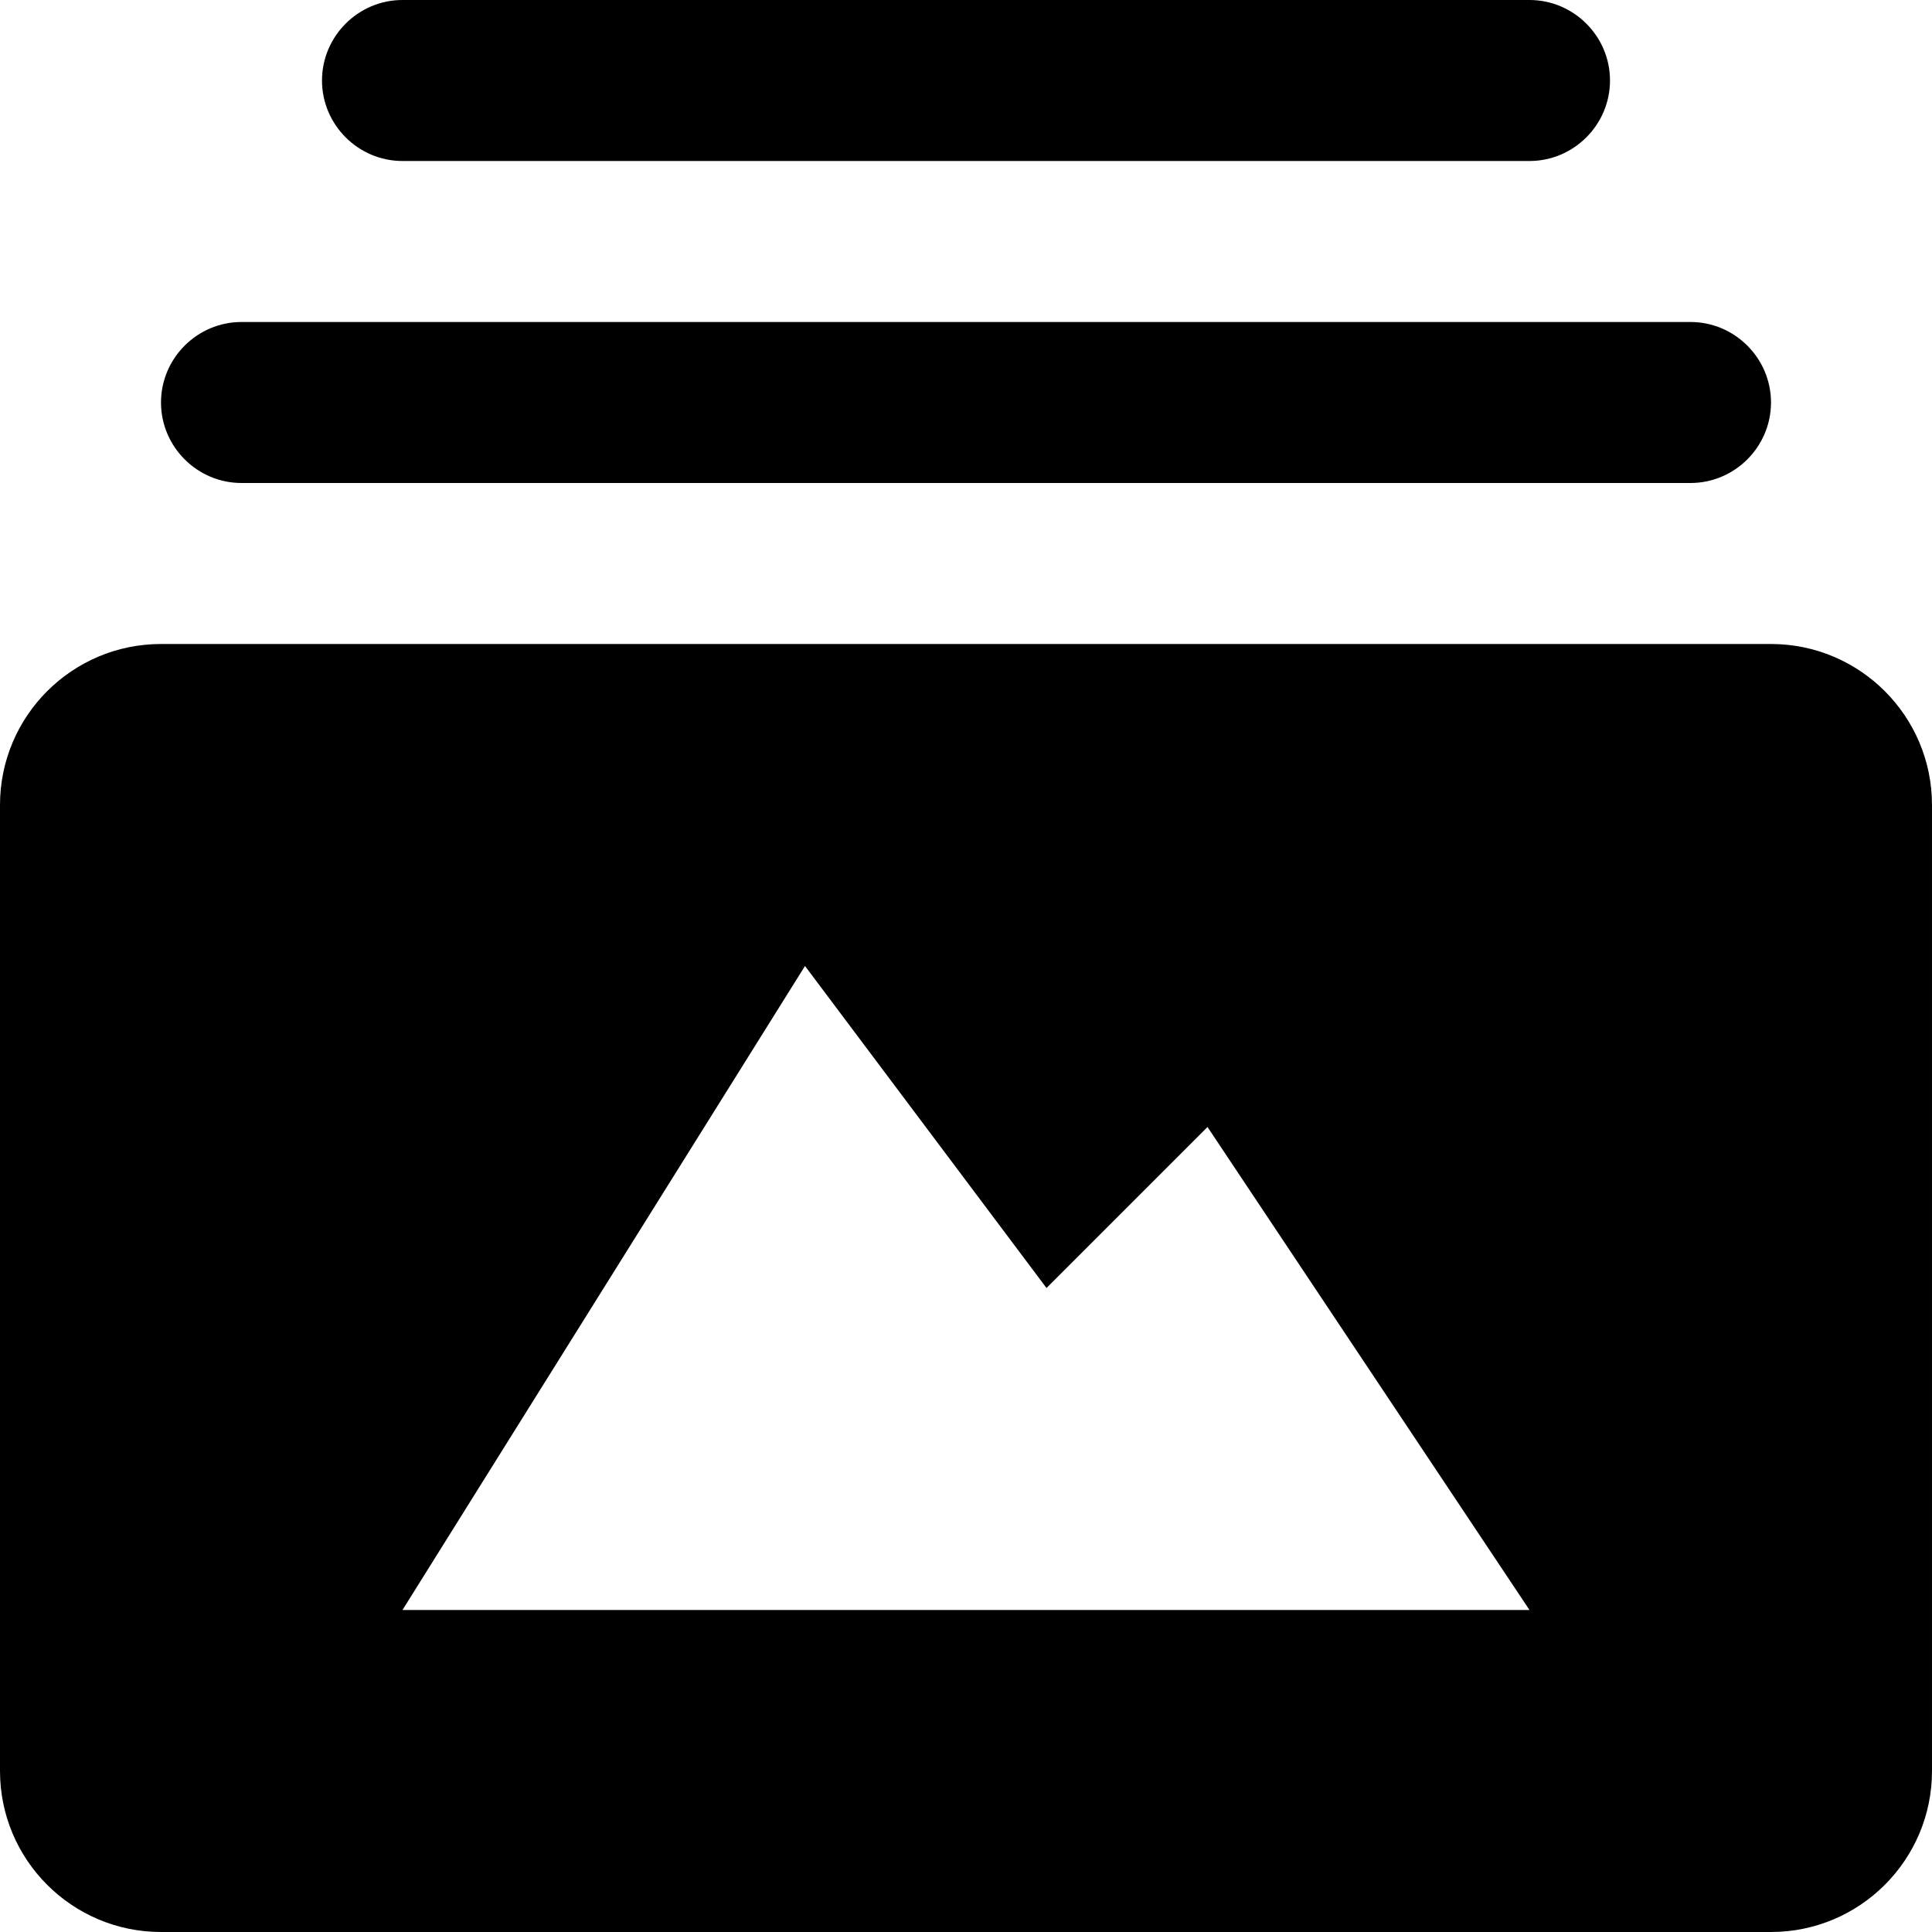 <svg enable-background="new 0 0 24 24" viewBox="0 0 24 24" xmlns="http://www.w3.org/2000/svg"><path d="m5 2h14c.55 0 1-.45 1-1s-.45-1-1-1h-14c-.55 0-1 .45-1 1s.45 1 1 1zm17 6h-20c-1.104 0-2 .896-2 2v12c0 1.104.896 2 2 2h20c1.104 0 2-.896 2-2v-12c0-1.104-.896-2-2-2zm-17 12 5-8 3 4 2-2 4 6zm-2-14h18c.55 0 1-.45 1-1s-.45-1-1-1h-18c-.55 0-1 .45-1 1s.45 1 1 1z"/></svg>